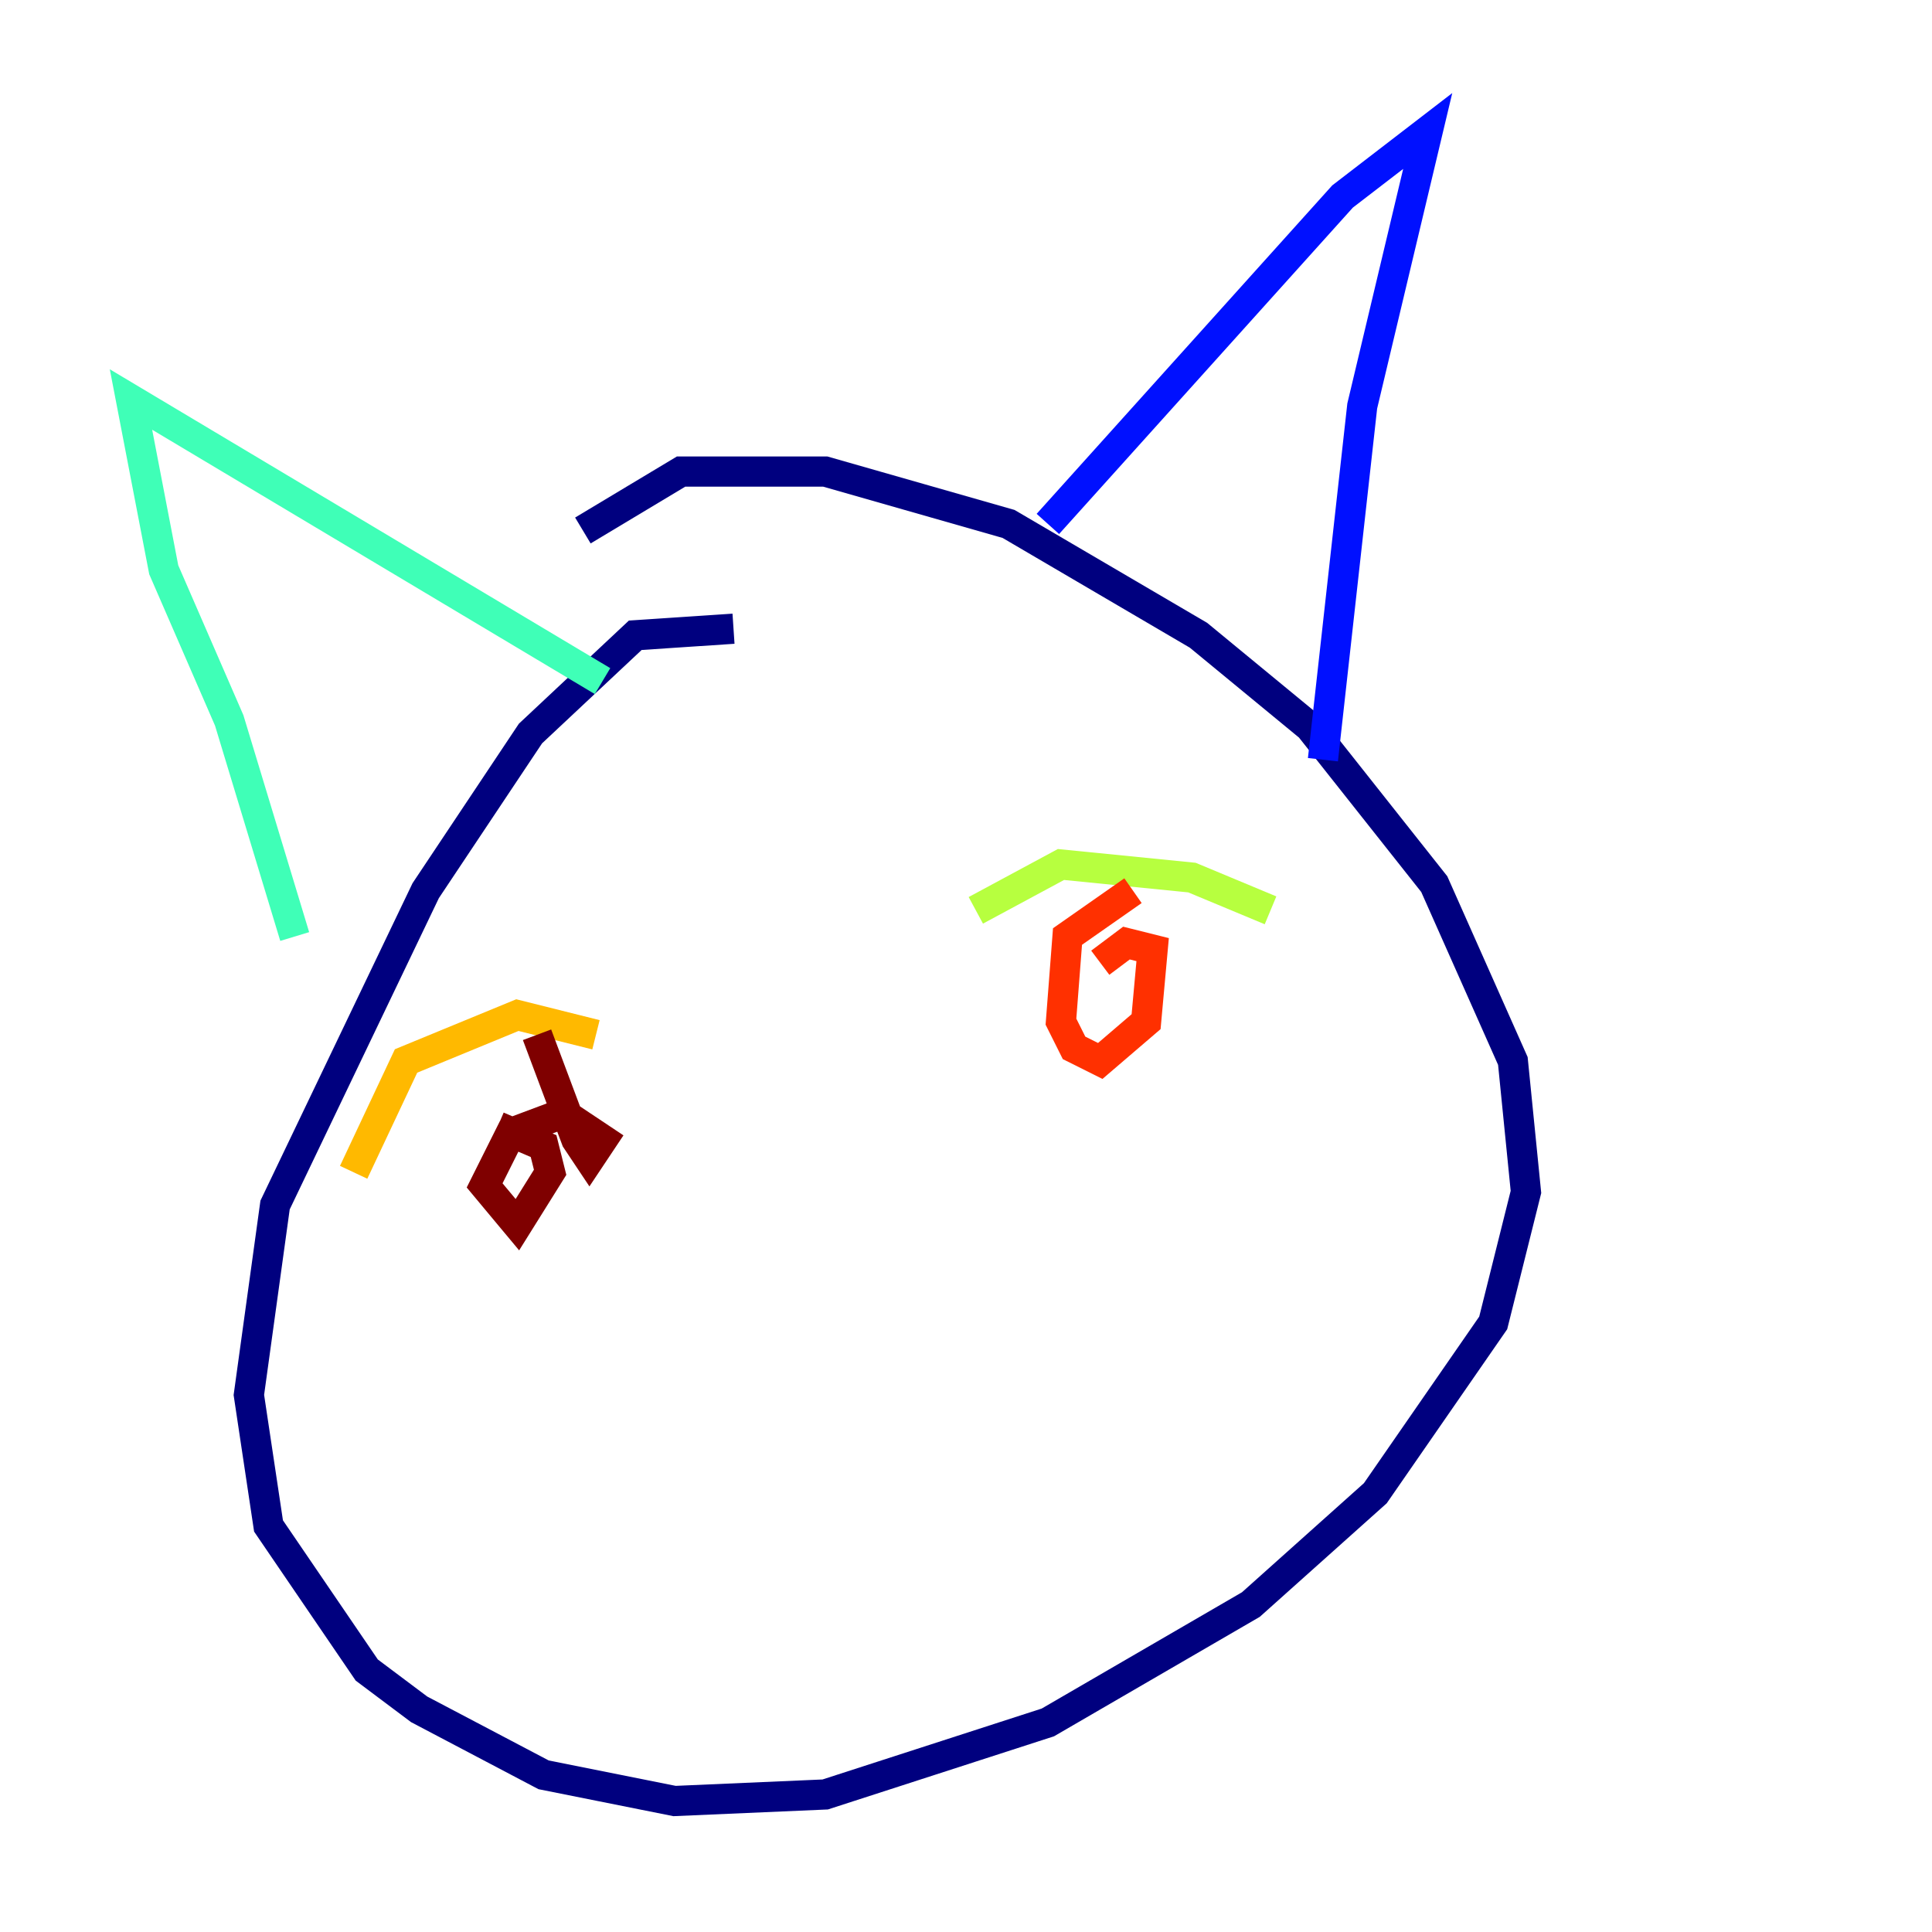 <?xml version="1.0" encoding="utf-8" ?>
<svg baseProfile="tiny" height="128" version="1.2" viewBox="0,0,128,128" width="128" xmlns="http://www.w3.org/2000/svg" xmlns:ev="http://www.w3.org/2001/xml-events" xmlns:xlink="http://www.w3.org/1999/xlink"><defs /><polyline fill="none" points="48.597,41.654 42.088,42.088 35.146,48.597 28.203,59.01 18.224,79.837 16.488,92.42 17.79,101.098 24.298,110.644 27.77,113.248 36.014,117.586 44.691,119.322 54.671,118.888 69.424,114.115 82.875,106.305 91.119,98.929 98.929,87.647 101.098,78.969 100.231,70.291 95.024,58.576 86.78,48.163 79.403,42.088 66.82,34.712 54.671,31.241 45.125,31.241 38.617,35.146" stroke="#00007f" stroke-width="2" /><polyline fill="none" points="69.424,34.712 88.949,13.017 94.59,8.678 90.251,26.902 87.647,50.332" stroke="#0010ff" stroke-width="2" /><polyline fill="none" points="36.447,50.766 36.447,50.766" stroke="#00a4ff" stroke-width="2" /><polyline fill="none" points="39.919,45.125 8.678,26.468 10.848,37.749 15.186,47.729 19.525,62.047" stroke="#3fffb7" stroke-width="2" /><polyline fill="none" points="64.651,60.312 70.291,57.275 78.969,58.142 84.176,60.312" stroke="#b7ff3f" stroke-width="2" /><polyline fill="none" points="39.485,68.556 34.278,67.254 26.902,70.291 23.43,77.668" stroke="#ffb900" stroke-width="2" /><polyline fill="none" points="75.064,59.01 70.725,62.047 70.291,67.688 71.159,69.424 72.895,70.291 75.932,67.688 76.366,62.915 74.63,62.481 72.895,63.783" stroke="#ff3000" stroke-width="2" /><polyline fill="none" points="35.58,68.556 38.183,75.498 39.051,76.8 39.919,75.498 37.315,73.763 33.844,75.064 32.108,78.536 34.278,81.139 36.447,77.668 36.014,75.932 32.976,74.63" stroke="#7f0000" stroke-width="2" /></svg>